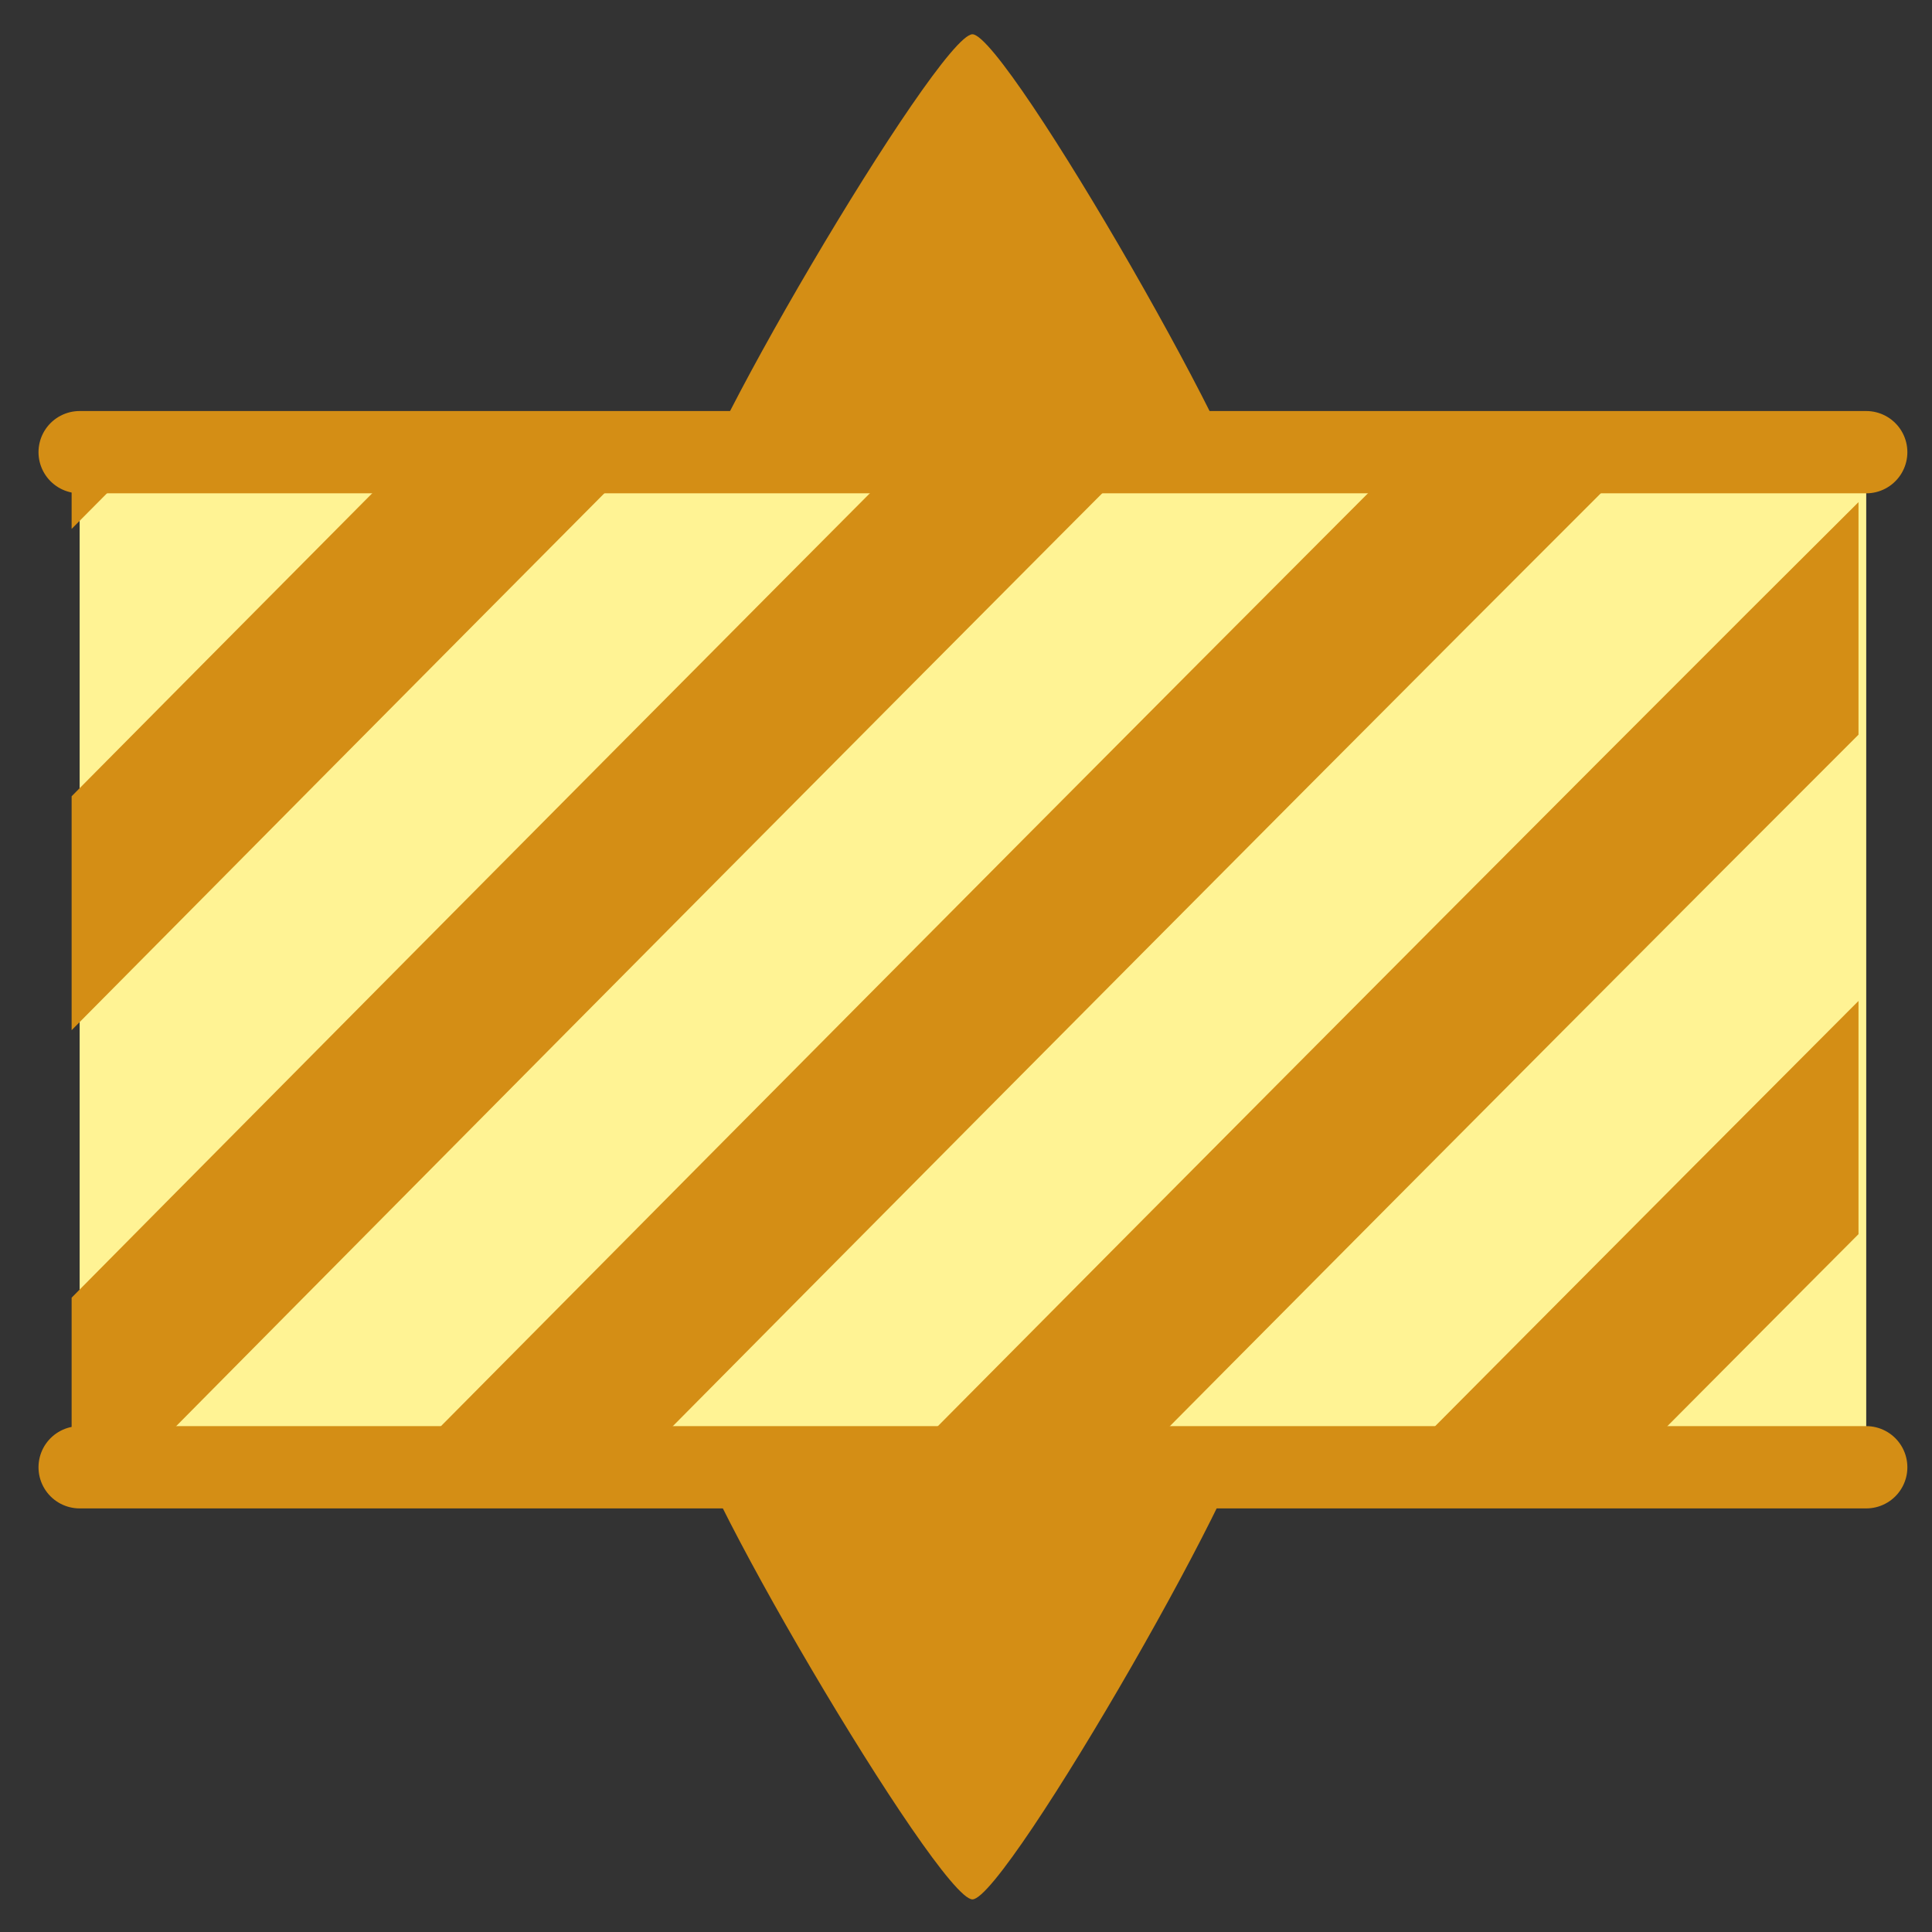 <?xml version="1.0" encoding="UTF-8" standalone="no"?>
<!-- Created with Inkscape (http://www.inkscape.org/) -->

<svg
   xmlns:dc="http://purl.org/dc/elements/1.1/"
   xmlns:cc="http://creativecommons.org/ns#"
   xmlns:rdf="http://www.w3.org/1999/02/22-rdf-syntax-ns#"
   xmlns:svg="http://www.w3.org/2000/svg"
   xmlns="http://www.w3.org/2000/svg"
   xmlns:xlink="http://www.w3.org/1999/xlink"
   xmlns:sodipodi="http://sodipodi.sourceforge.net/DTD/sodipodi-0.dtd"
   xmlns:inkscape="http://www.inkscape.org/namespaces/inkscape"
   width="23.467"
   height="23.467"
   id="svg2"
   version="1.1"
   inkscape:version="0.92.4 (unknown)"
   sodipodi:docname="stretch.svg"
   viewBox="0 0 22 22">
  <rect x="0" y="0" width="22" height="22" fill="#333333" stroke="none"/>
  <defs
     id="defs4">
    <linearGradient
       id="linearGradient6388">
      <stop
         offset="0"
         style="stop-color:#a00"
         id="stop6390" />
      <stop
         offset="1"
         style="stop-color:#a00;stop-opacity:0"
         id="stop6392" />
    </linearGradient>
    <linearGradient
       x1="21.866"
       y1="8.576"
       gradientTransform="matrix(0.636,0,0,0.623,-3.909,-3.107)"
       x2="21.78"
       gradientUnits="userSpaceOnUse"
       y2="39.924"
       id="linearGradient5560">
      <stop
         offset="0"
         style="stop-color:#505050"
         id="stop2783" />
      <stop
         offset=".132"
         style="stop-color:#6e6e6e"
         id="stop6301" />
      <stop
         offset="1"
         style="stop-color:#8c8c8c"
         id="stop2785" />
    </linearGradient>
    <linearGradient
       x1="16.034"
       y1="9.073"
       gradientTransform="matrix(0.613,0,0,0.586,-3.323,-2.069)"
       x2="16.075"
       gradientUnits="userSpaceOnUse"
       y2="15.044"
       id="linearGradient5563">
      <stop
         offset="0"
         style="stop-color:#fff"
         id="stop3692" />
      <stop
         offset="1"
         style="stop-color:#fff;stop-opacity:.469"
         id="stop3694" />
    </linearGradient>
    <linearGradient
       x1="24"
       y1="13"
       gradientTransform="matrix(0.526,0,0,0.481,-0.632,1.741)"
       x2="24"
       gradientUnits="userSpaceOnUse"
       y2="40"
       id="linearGradient5566">
      <stop
         offset="0"
         style="stop-color:#fff;stop-opacity:.941"
         id="stop6459" />
      <stop
         offset="1"
         style="stop-color:#fff;stop-opacity:.706"
         id="stop6461" />
    </linearGradient>
    <linearGradient
       x1="41.115"
       y1="14.885"
       gradientTransform="rotate(-90,17.879,31)"
       x2="33.25"
       gradientUnits="userSpaceOnUse"
       xlink:href="#linearGradient6388"
       y2="22.839"
       id="linearGradient5568" />
    <linearGradient
       x1="40.738"
       y1="15.194"
       gradientTransform="matrix(0,1,1,0,-13.121,-19.879)"
       x2="33.25"
       gradientUnits="userSpaceOnUse"
       xlink:href="#linearGradient6388"
       y2="22.839"
       id="linearGradient5570" />
    <linearGradient
       x1="41.012"
       y1="14.953"
       gradientTransform="matrix(0,-1,-1,0,37.121,48.879)"
       x2="33.25"
       gradientUnits="userSpaceOnUse"
       xlink:href="#linearGradient6388"
       y2="22.839"
       id="linearGradient5572" />
    <linearGradient
       x1="40.909"
       y1="15.056"
       gradientTransform="rotate(90,28.5,8.621)"
       x2="33.25"
       gradientUnits="userSpaceOnUse"
       xlink:href="#linearGradient6388"
       y2="22.839"
       id="linearGradient5574" />
    <linearGradient
       id="linearGradient2867-449-88-871-390-598-476-591-434-148-57-177-641-289-620-227-114-444-680-744-4-1">
      <stop
         id="stop5430-5-0"
         style="stop-color:#737373;stop-opacity:1"
         offset="0" />
      <stop
         id="stop5432-2-0"
         style="stop-color:#636363;stop-opacity:1"
         offset="0.262" />
      <stop
         id="stop5434-9-6"
         style="stop-color:#4b4b4b;stop-opacity:1"
         offset="0.705" />
      <stop
         id="stop5436-2-7"
         style="stop-color:#3f3f3f;stop-opacity:1"
         offset="1" />
    </linearGradient>
    <radialGradient
       cx="16.202"
       cy="-19.005"
       r="20"
       fx="16.202"
       fy="-19.005"
       id="radialGradient3769"
       xlink:href="#linearGradient2867-449-88-871-390-598-476-591-434-148-57-177-641-289-620-227-114-444-680-744-4-1"
       gradientUnits="userSpaceOnUse"
       gradientTransform="matrix(0,1.5,-1.524,0,-16.96,-23.078)" />
    <radialGradient
       cx="16.202"
       cy="-19.005"
       r="20"
       fx="16.202"
       fy="-19.005"
       id="radialGradient3896"
       xlink:href="#linearGradient2867-449-88-871-390-598-476-591-434-148-57-177-641-289-620-227-114-444-680-744-4-1"
       gradientUnits="userSpaceOnUse"
       gradientTransform="matrix(0,1.5,-1.524,0,-17.132,-23.078)" />
    <radialGradient
       cx="7.616"
       cy="-24.34"
       r="20"
       fx="7.616"
       fy="-24.34"
       id="radialGradient3896-0"
       xlink:href="#linearGradient2867-449-88-871-390-598-476-591-434-148-57-177-641-289-620-227-114-444-680-744-4-1"
       gradientUnits="userSpaceOnUse"
       gradientTransform="matrix(0,1.042,1.315,0,42.36,-8.734)" />
    <linearGradient
       id="linearGradient2264">
      <stop
         id="stop2266"
         style="stop-color:#d7e866;stop-opacity:1"
         offset="0" />
      <stop
         id="stop2268"
         style="stop-color:#8cab2a;stop-opacity:1"
         offset="1" />
    </linearGradient>
    <radialGradient
       gradientTransform="matrix(1.223,0,0,1.243,9.16,1071.339)"
       gradientUnits="userSpaceOnUse"
       xlink:href="#linearGradient2867-449-88-871-390-598-476-591-434-148-57-177-641-289-620-227-114-444-680-744-4-1"
       id="radialGradient3896-0-8"
       fy="-19.005"
       fx="16.202"
       r="20"
       cy="-19.005"
       cx="16.202" />
    <clipPath
       clipPathUnits="userSpaceOnUse"
       id="clipPath863">
      <path
         inkscape:connector-curvature="0"
         id="path865"
         d="m 0.453,1049.084 15.345,-15.345 8.719,8.719 -15.345,15.345 z"
         style="fill:#fff394;fill-opacity:1;stroke:none;stroke-width:0.938;stroke-linecap:round;stroke-linejoin:round;stroke-miterlimit:4;stroke-dasharray:none;stroke-opacity:1" />
    </clipPath>
  </defs>
  <sodipodi:namedview
     id="base"
     pagecolor="#ffffff"
     bordercolor="#666666"
     borderopacity="1.0"
     inkscape:pageopacity="0.0"
     inkscape:pageshadow="2"
     inkscape:zoom="22.627417"
     inkscape:cx="10.090329"
     inkscape:cy="8.8333615"
     inkscape:document-units="px"
     inkscape:current-layer="layer1"
     showgrid="false"
     inkscape:window-width="2560"
     inkscape:window-height="1377"
     inkscape:window-x="0"
     inkscape:window-y="30"
     inkscape:window-maximized="1" />
  <g
     inkscape:label="Ebene 1"
     inkscape:groupmode="layer"
     id="layer1"
     transform="translate(0,-1030.362)">
    <path
       sodipodi:type="star"
       style="opacity:1;fill:#d48e15;fill-opacity:1;fill-rule:evenodd;stroke:none;stroke-width:37.561;stroke-linecap:round;stroke-linejoin:round;stroke-miterlimit:4;stroke-dasharray:none;stroke-dashoffset:0;stroke-opacity:1;paint-order:markers fill stroke"
       id="path918"
       sodipodi:sides="3"
       sodipodi:cx="-37.120785"
       sodipodi:cy="-55.207649"
       sodipodi:r1="27.050175"
       sodipodi:r2="13.525088"
       sodipodi:arg1="0.52359878"
       sodipodi:arg2="1.5707963"
       inkscape:flatsided="true"
       inkscape:rounded="0.06"
       inkscape:randomized="0"
       d="m -13.695,-41.683 c -1.406,2.435 -45.447,2.435 -46.852,0 -1.406,-2.435 20.615,-40.575 23.426,-40.575 2.811,0 24.832,38.141 23.426,40.575 z"
       inkscape:transform-center-y="1.7997878"
       transform="matrix(-0.137,9.5607459e-4,-6.4482042e-4,-0.136,5.935,1040.839)"
       inkscape:transform-center-x="-0.2359274" />
    <path
       inkscape:transform-center-x="-0.2359274"
       transform="matrix(-0.137,-9.5607459e-4,-6.4482042e-4,0.136,5.935,1041.904)"
       inkscape:transform-center-y="-1.7997491"
       d="m -13.695,-41.683 c -1.406,2.435 -45.447,2.435 -46.852,0 -1.406,-2.435 20.615,-40.575 23.426,-40.575 2.811,0 24.832,38.141 23.426,40.575 z"
       inkscape:randomized="0"
       inkscape:rounded="0.06"
       inkscape:flatsided="true"
       sodipodi:arg2="1.5707963"
       sodipodi:arg1="0.52359878"
       sodipodi:r2="13.525088"
       sodipodi:r1="27.050175"
       sodipodi:cy="-55.207649"
       sodipodi:cx="-37.120785"
       sodipodi:sides="3"
       id="path27831"
       style="opacity:1;fill:#d48e15;fill-opacity:1;fill-rule:evenodd;stroke:none;stroke-width:37.561;stroke-linecap:round;stroke-linejoin:round;stroke-miterlimit:4;stroke-dasharray:none;stroke-dashoffset:0;stroke-opacity:1;paint-order:markers fill stroke"
       sodipodi:type="star" />
    <path
       style="fill:#fff394;fill-opacity:1;stroke:none;stroke-width:0.938;stroke-linecap:round;stroke-linejoin:round;stroke-miterlimit:4;stroke-dasharray:none;stroke-opacity:1"
       d="m 0.907,1035.51 h 20.344 v 11.559 H 0.907 Z"
       id="rect848"
       inkscape:connector-curvature="0" />
    <g
       id="g1048"
       transform="matrix(0.663,0.663,-0.663,0.663,696.058,339.759)"
       clip-path="url(#clipPath863)">
      <path
         id="path985"
         style="opacity:1;fill:none;stroke:#d48e15;stroke-width:2;stroke-linecap:round;stroke-linejoin:miter;stroke-miterlimit:4;stroke-dasharray:none;stroke-opacity:1"
         d="m 30.089,1028.969 c -0.173,-0.1 0,30.357 0,30.357"
         inkscape:connector-curvature="0" />
      <path
         id="path987"
         style="opacity:1;fill:none;stroke:#d48e15;stroke-width:2;stroke-linecap:round;stroke-linejoin:miter;stroke-miterlimit:4;stroke-dasharray:none;stroke-opacity:1"
         d="m 25.804,1028.969 c -0.173,-0.1 0,30.357 0,30.357"
         inkscape:connector-curvature="0" />
      <path
         id="path989"
         style="opacity:1;fill:none;stroke:#d48e15;stroke-width:2;stroke-linecap:round;stroke-linejoin:miter;stroke-miterlimit:4;stroke-dasharray:none;stroke-opacity:1"
         d="m 21.518,1028.969 c -0.173,-0.1 0,30.357 0,30.357"
         inkscape:connector-curvature="0" />
      <path
         id="path991"
         style="opacity:1;fill:none;stroke:#d48e15;stroke-width:2;stroke-linecap:round;stroke-linejoin:miter;stroke-miterlimit:4;stroke-dasharray:none;stroke-opacity:1"
         d="m 17.232,1028.969 c -0.173,-0.1 0,30.357 0,30.357"
         inkscape:connector-curvature="0" />
      <path
         id="path993"
         style="opacity:1;fill:none;stroke:#d48e15;stroke-width:2;stroke-linecap:round;stroke-linejoin:miter;stroke-miterlimit:4;stroke-dasharray:none;stroke-opacity:1"
         d="m 12.946,1028.969 c -0.173,-0.1 0,30.357 0,30.357"
         inkscape:connector-curvature="0" />
      <path
         id="path995"
         style="opacity:1;fill:none;stroke:#d48e15;stroke-width:2;stroke-linecap:round;stroke-linejoin:miter;stroke-miterlimit:4;stroke-dasharray:none;stroke-opacity:1"
         d="m 8.661,1028.969 c -0.173,-0.1 0,30.357 0,30.357"
         inkscape:connector-curvature="0" />
      <path
         id="path997"
         style="opacity:1;fill:none;stroke:#d48e15;stroke-width:2;stroke-linecap:round;stroke-linejoin:miter;stroke-miterlimit:4;stroke-dasharray:none;stroke-opacity:1"
         d="m 4.375,1028.969 c -0.173,-0.1 0,30.357 0,30.357"
         inkscape:connector-curvature="0" />
      <path
         id="path999"
         style="opacity:1;fill:none;stroke:#d48e15;stroke-width:2;stroke-linecap:round;stroke-linejoin:miter;stroke-miterlimit:4;stroke-dasharray:none;stroke-opacity:1"
         d="m 0.089,1028.969 c -0.173,-0.1 0,30.357 0,30.357"
         inkscape:connector-curvature="0" />
    </g>
    <path
       id="path851"
       d="M 21.251,1047.07 H 0.907 m 0,-11.559 h 20.344"
       style="fill:none;fill-opacity:1;stroke:#d48e15;stroke-width:0.937;stroke-linecap:round;stroke-linejoin:round;stroke-miterlimit:4;stroke-dasharray:none;stroke-opacity:1"
       inkscape:connector-curvature="0"
       sodipodi:nodetypes="cccc" />
  </g>
</svg>
